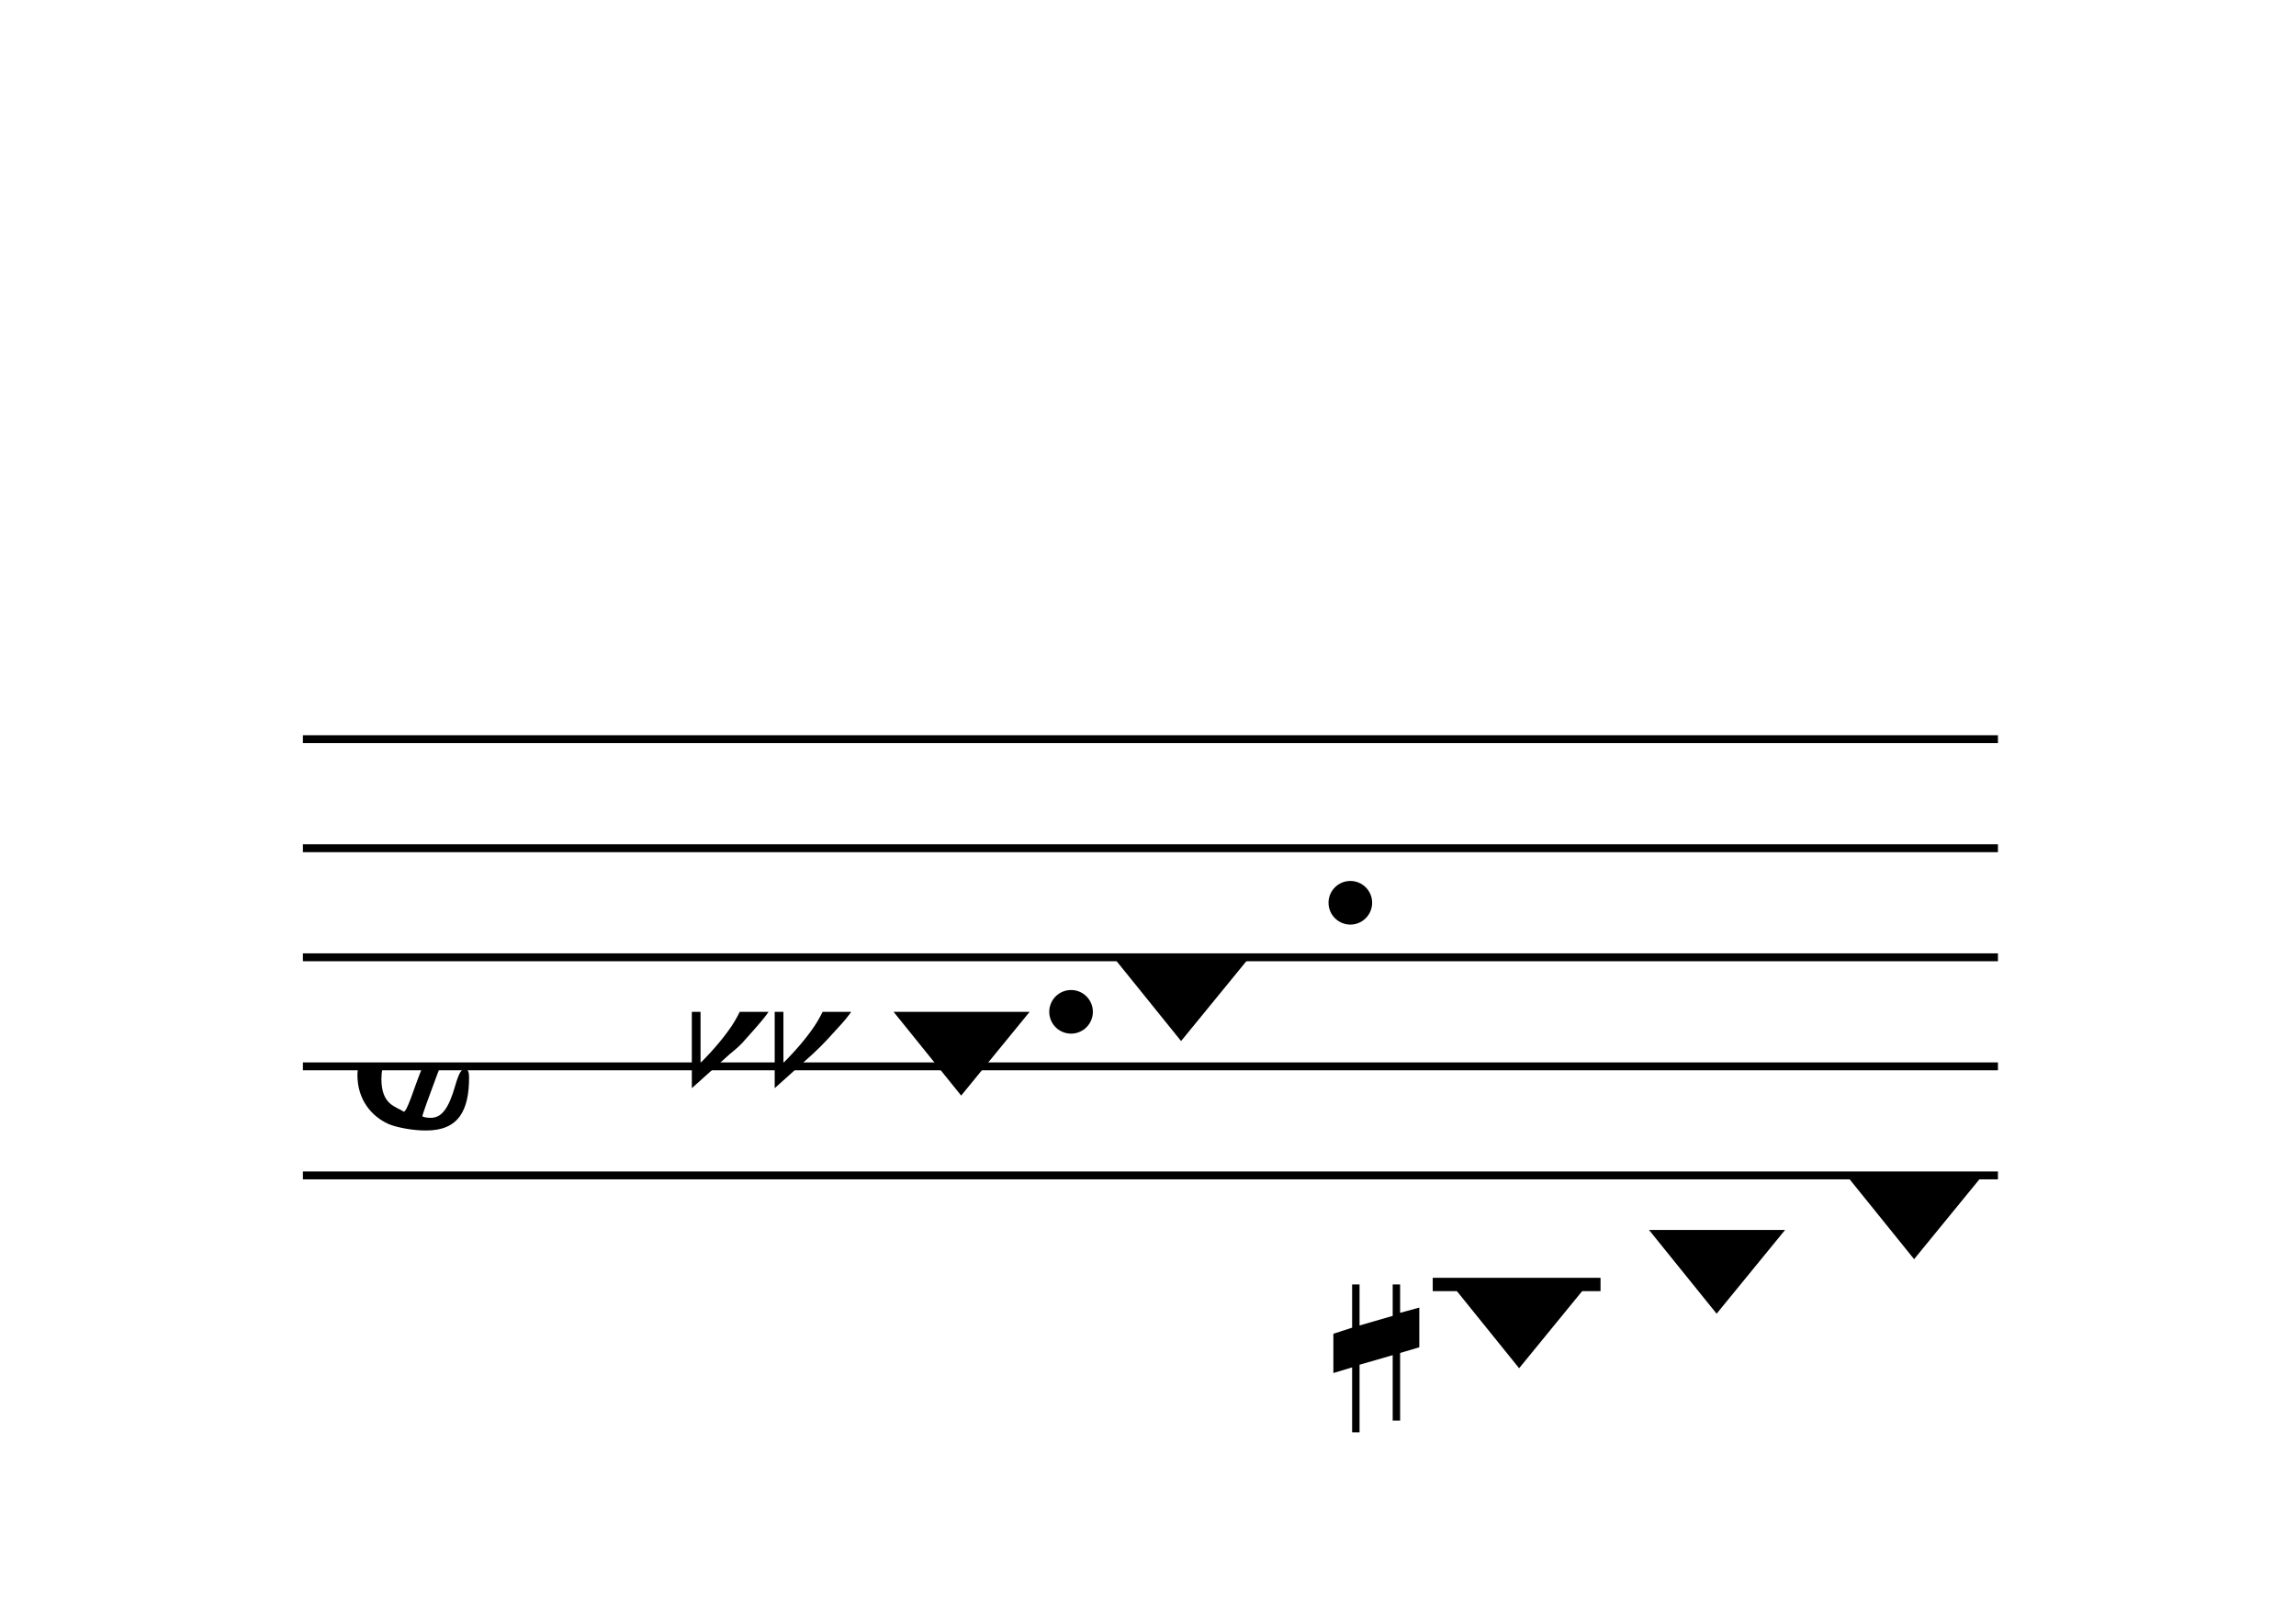 <?xml version="1.0" encoding="UTF-8" standalone="no"?>
<svg width="379px" height="266px" version="1.1" xmlns="http://www.w3.org/2000/svg" xmlns:xlink="http://www.w3.org/1999/xlink" overflow="visible">
	<desc>Engraved by Verovio 2.7.0-dev-02b4f36</desc>
	<defs>
		<symbol id="E901" viewBox="0 0 1000 1000" overflow="inherit">
			<path transform="scale(1,-1)" d="M144 488c30 28 83 110 83 176c0 77 -39 150 -104 150c-15 0 -33 -6 -61 -34c-15 -15 -23 -44 -23 -79c0 -44 14 -96 43 -133c23 -29 44 -58 62 -80zM159 69c-57 0 -104 -31 -104 -98c0 -61 35 -63 51 -75c8 0 23 52 39 92l32 80c-6 1 -12 1 -18 1zM256 -25 c0 -76 -24 -122 -98 -122h-3c-28 0 -66 7 -84 15c-38 17 -71 55 -71 112c0 55 56 114 124 123c25 3 49 8 61 8c12 33 26 89 26 128c0 104 -55 180 -76 211c-51 -65 -79 -110 -90 -178c-1 -6 -4 -25 -4 -46c0 -18 2 -38 10 -50c5 -7 7 -16 7 -24c0 -13 -6 -24 -15 -24 c-5 0 -12 5 -19 17c-12 21 -24 38 -24 96c0 77 23 115 54 151c38 44 26 28 65 68l1 -1c0 3 -16 27 -60 79c-19 22 -58 58 -58 145c0 76 30 100 53 123c25 25 57 38 102 38c62 0 110 -83 110 -168c0 -13 -2 -26 -4 -39c-10 -52 -83 -130 -111 -163c24 -38 8 -3 55 -91 c34 -63 42 -84 42 -119c0 -10 -1 -22 -2 -37c-4 -63 -11 -76 -20 -116c7 0 12 1 21 -1c14 -4 20 -11 20 -19c0 -19 -30 -19 -52 -24c-6 -13 -67 -174 -67 -181c0 -2 9 -4 19 -4c25 0 41 21 56 73c8 28 14 39 22 39s10 -8 10 -19z" />
		</symbol>
		<symbol id="E93D" viewBox="0 0 1000 1000" overflow="inherit">
			<path transform="scale(1,-1)" d="M155 194l157 -194l-157 -192l-155 192z" />
		</symbol>
		<symbol id="E949" viewBox="0 0 1000 1000" overflow="inherit">
			<path transform="scale(1,-1)" d="M30 716v-716h-30v760h30l156 -227h-30z" />
		</symbol>
		<symbol id="E264" viewBox="0 0 1000 1000" overflow="inherit">
			<path transform="scale(1,-1)" d="M280 106c-32 0 -48 -10 -70 -29v-194c31 31 54 59 71 84c21 32 32 59 32 84c1 9 1 16 1 20c0 14 -3 21 -11 30l-8 3zM113 137c38 0 65 -13 77 -41v373h20v-359c32 16 54 27 93 27c26 0 35 -3 54 -13c13 -7 24 -20 27 -38l4 -25c0 -28 -16 -57 -45 -89 c-23 -25 -39 -44 -65 -68l-88 -79v199c-12 -28 -46 -63 -67 -87c-9 -11 -21 -22 -35 -33l-88 -79v644h20v-359c32 16 54 27 93 27zM90 106c-32 0 -48 -10 -70 -29v-194c31 31 54 59 71 84c21 32 32 59 32 84c1 9 1 16 1 20c0 14 -3 21 -11 30l-8 3z" />
		</symbol>
		<symbol id="E262" viewBox="0 0 1000 1000" overflow="inherit">
			<path transform="scale(1,-1)" d="M136 186v169h17v-164l44 14v-91l-44 -14v-165l44 12v-91l-44 -13v-155h-17v150l-76 -22v-155h-17v149l-43 -13v90l43 14v167l-43 -14v92l43 13v169h17v-163zM60 73v-167l76 22v168z" />
		</symbol>
	</defs>
	<style type="text/css">g.page-margin{font-family:Times;} g.reh, g.tempo{font-weight:bold;} g.dir, g.dynam, g.mNum{font-style:italic;} g.label{font-weight:normal;}</style>
	<svg class="definition-scale" color="black" viewBox="0 0 3790 2660">
		<g class="page-margin" transform="translate(500, 500)">
			<g class="system" id="system-0000000264494719">
				<g class="section boundaryStart" id="section-L1F1" />
				<g class="measure" id="measure-L1">
					<g class="staff" id="staff-0000001377717933">
						<path d="M0 720 L2798 720" stroke="currentColor" stroke-width="13" />
						<path d="M0 900 L2798 900" stroke="currentColor" stroke-width="13" />
						<path d="M0 1080 L2798 1080" stroke="currentColor" stroke-width="13" />
						<path d="M0 1260 L2798 1260" stroke="currentColor" stroke-width="13" />
						<path d="M0 1440 L2798 1440" stroke="currentColor" stroke-width="13" />
						<g class="clef" id="clef-0000000524396510">
							<use xlink:href="#E901" x="90" y="1260" height="720px" width="720px" />
						</g>
						<g class="ledgerLines below">
							<path d="M1865 1620 L2142 1620" stroke="currentColor" stroke-width="22" />
						</g>
						<g class="layer" id="layer-L1F1N1">
							<g class="note" id="note-L3F1">
								<use xlink:href="#E93D" x="975" y="1170" height="720px" width="720px" />
								<g class="stem">
									<use xlink:href="#E949" x="1078" y="1089" height="720px" width="720px" />
								</g>
								<g class="dots" id="dots-0000000386690776" />
								<g class="accid" id="accid-L3F1">
									<use xlink:href="#E264" x="642" y="1170" height="720px" width="720px" />
								</g>
							</g>
							<g class="dot" id="dot-0000001554245297">
								<ellipse cx="1268" cy="1170" rx="36" ry="36" />
							</g>
							<g class="note" id="note-L4F1">
								<use xlink:href="#E93D" x="1338" y="1080" height="720px" width="720px" />
								<g class="stem">
									<use xlink:href="#E949" x="1441" y="999" height="720px" width="720px" />
								</g>
								<g class="dots" id="dots-0000000826356410" />
							</g>
							<g class="dot" id="dot-0000001286983717">
								<ellipse cx="1729" cy="990" rx="36" ry="36" />
							</g>
							<g class="note" id="note-L5F1">
								<use xlink:href="#E93D" x="1896" y="1620" height="720px" width="720px" />
								<g class="stem">
									<use xlink:href="#E949" x="1999" y="1539" height="720px" width="720px" />
								</g>
								<g class="accid" id="accid-L5F1">
									<use xlink:href="#E262" x="1701" y="1620" height="720px" width="720px" />
								</g>
							</g>
							<g class="note" id="note-L6F1">
								<use xlink:href="#E93D" x="2222" y="1530" height="720px" width="720px" />
								<g class="stem">
									<use xlink:href="#E949" x="2325" y="1449" height="720px" width="720px" />
								</g>
							</g>
							<g class="note" id="note-L7F1">
								<use xlink:href="#E93D" x="2548" y="1440" height="720px" width="720px" />
								<g class="stem">
									<use xlink:href="#E949" x="2651" y="1359" height="720px" width="720px" />
								</g>
							</g>
						</g>
					</g>
					<g class="barLineAttr" id="bline-0000000184913907" />
				</g>
				<g class="boundaryEnd section-L1F1" id="bdend-0000002117494285" />
			</g>
			<g class="pgHead autogenerated" id="pghead-0000000627449911" />
		</g>
	</svg>
</svg>
